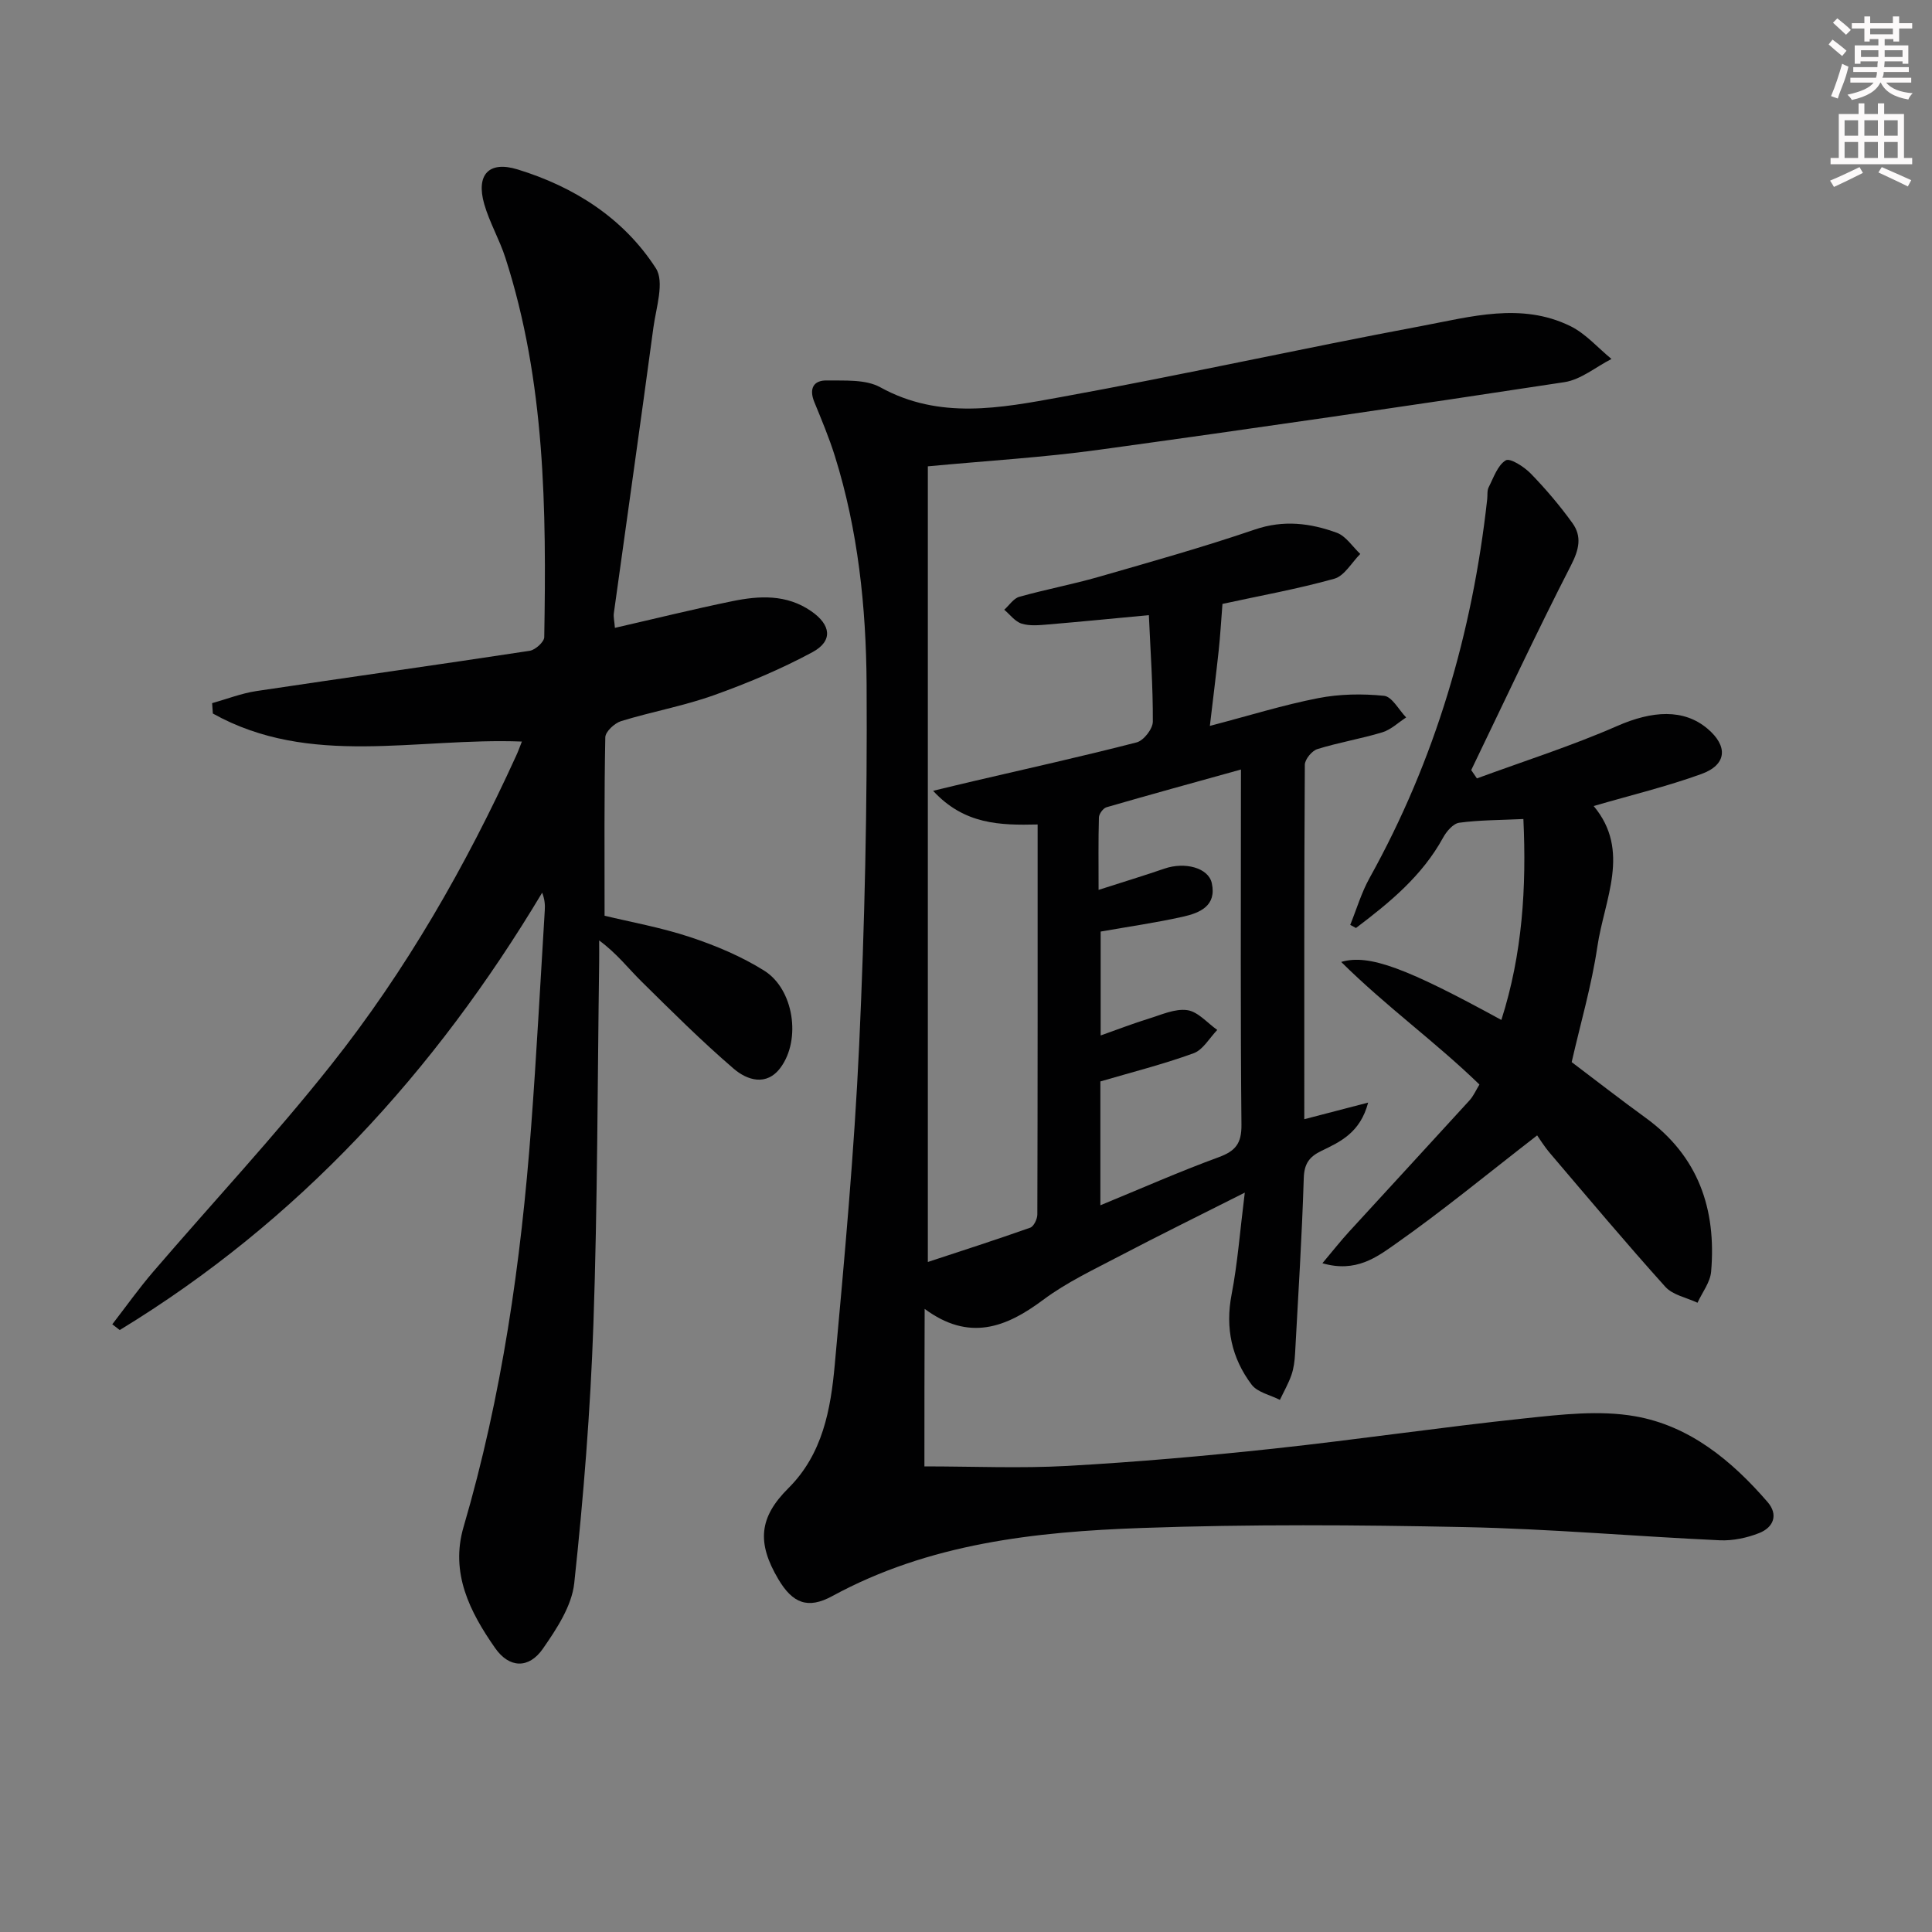 <svg enable-background="new 0 0 400 400" viewBox="0 0 400 400" xmlns="http://www.w3.org/2000/svg"><rect x="0" y="0" width="400" height="400" fill="#808080" stroke="none"/><g fill="#010102"><path d="m191.39 303.6c10.09 0 19.88.44 29.62-.1 14.26-.8 28.51-2.05 42.72-3.58 17.33-1.87 34.59-4.43 51.93-6.26 7.57-.8 15.47-1.73 22.85-.44 11.28 1.96 20.03 9.18 27.44 17.75 2.3 2.66 1.22 5.26-1.72 6.43-2.53 1-5.45 1.62-8.15 1.5-17.6-.81-35.19-2.37-52.8-2.73-22.28-.46-44.61-.61-66.87.18-22.1.78-44.06 3.19-64.09 14.1-5.08 2.77-8.22 1.48-11.16-3.47-4.5-7.58-4.01-12.82 2.05-18.85 7.13-7.09 8.78-16.34 9.62-25.6 2.01-22.01 4.03-44.04 5.05-66.1 1.15-24.92 1.7-49.9 1.54-74.85-.1-15.9-1.77-31.84-6.58-47.19-1.19-3.79-2.74-7.48-4.25-11.17-1.12-2.74-.18-4.5 2.58-4.45 3.73.06 8.04-.27 11.08 1.41 12.28 6.78 24.95 4.29 37.39 2.03 24.95-4.53 49.73-10.04 74.66-14.71 10.18-1.91 20.67-4.96 30.81.01 3.19 1.56 5.71 4.5 8.53 6.81-3.24 1.65-6.33 4.28-9.74 4.8-32.16 4.91-64.35 9.6-96.58 14.03-11.34 1.56-22.8 2.23-35.22 3.4v164.73c6.84-2.26 14.05-4.57 21.19-7.1.74-.26 1.47-1.78 1.48-2.72.08-26.8.06-53.6.06-80.76-7.78.18-15.18.03-21.64-6.97 3.34-.8 5.8-1.41 8.27-1.98 11.3-2.64 22.64-5.15 33.88-8.05 1.44-.37 3.33-2.79 3.34-4.28.04-7.29-.49-14.58-.82-22.06-7.15.67-14.01 1.35-20.88 1.93-1.81.15-3.77.35-5.45-.17-1.37-.42-2.42-1.88-3.61-2.88 1.03-.92 1.92-2.34 3.12-2.68 5.42-1.52 10.98-2.56 16.38-4.11 10.84-3.12 21.72-6.18 32.39-9.82 5.94-2.03 11.47-1.33 16.96.67 1.9.7 3.25 2.88 4.86 4.39-1.78 1.77-3.27 4.54-5.38 5.13-7.65 2.14-15.5 3.54-23.28 5.24-.42.09-.83.28.13-.05-.3 3.75-.46 6.7-.78 9.65-.53 4.92-1.15 9.83-1.83 15.63 8.11-2.12 15.17-4.33 22.39-5.74 4.44-.87 9.16-.95 13.67-.49 1.66.17 3.06 2.91 4.58 4.48-1.63 1.05-3.13 2.52-4.91 3.07-4.43 1.35-9.05 2.1-13.47 3.48-1.13.35-2.59 2.12-2.6 3.25-.15 24.32-.11 48.64-.11 73.38 4.32-1.13 8.28-2.16 13.22-3.44-1.64 6.24-5.77 8.11-9.68 10-2.52 1.22-3.56 2.66-3.65 5.65-.38 12.12-1.14 24.23-1.8 36.34-.08 1.48-.27 3.01-.75 4.4-.62 1.78-1.58 3.45-2.39 5.16-1.99-1.02-4.65-1.55-5.86-3.16-4.13-5.49-5.48-11.71-4.14-18.67 1.24-6.43 1.72-13 2.73-21.08-9.59 4.84-17.74 8.84-25.77 13.05-5.44 2.86-11.11 5.51-15.99 9.16-7.74 5.78-15.36 8.63-24.52 1.86-.05 11.58-.05 22.29-.05 32.61zm65.54-144.28c-9.79 2.72-18.83 5.2-27.83 7.81-.7.2-1.56 1.37-1.58 2.11-.14 4.73-.07 9.46-.07 15 5.22-1.68 9.45-2.96 13.63-4.4 4.24-1.46 9.12-.18 9.81 3.01 1.04 4.73-2.52 6.17-6 6.95-5.6 1.25-11.3 2.06-17.01 3.07v21.51c3.69-1.3 6.76-2.5 9.89-3.46 2.65-.81 5.49-2.14 8.04-1.78 2.22.31 4.15 2.65 6.21 4.1-1.61 1.66-2.94 4.11-4.89 4.82-6.32 2.3-12.87 3.95-19.31 5.84v25.64c8.56-3.52 16.43-7 24.49-9.95 3.48-1.28 4.76-2.84 4.72-6.71-.22-22.47-.11-44.95-.11-67.42.01-1.65.01-3.28.01-6.14z"/><path d="m108.05 153.53c-21.86-.85-43.86 5.42-63.98-5.8-.05-.72-.1-1.43-.15-2.15 3.05-.85 6.04-2.03 9.15-2.5 18.86-2.83 37.75-5.46 56.6-8.34 1.16-.18 2.99-1.83 3.01-2.82.46-26.49.21-52.94-8.04-78.53-1.22-3.79-3.28-7.31-4.38-11.12-1.74-6.06.9-9.04 6.91-7.19 11.73 3.6 21.94 10.1 28.62 20.46 1.82 2.82.05 8.15-.51 12.27-2.65 19.72-5.46 39.42-8.19 59.14-.11.79.11 1.63.22 3.04 8.26-1.89 16.25-3.87 24.3-5.52 5.6-1.15 11.23-1.46 16.33 2.06 4.11 2.83 4.58 6.17.26 8.5-6.53 3.52-13.45 6.42-20.44 8.92-6.23 2.22-12.83 3.4-19.17 5.35-1.36.42-3.25 2.18-3.27 3.36-.24 12.12-.15 24.24-.15 36.93 5.31 1.29 11.66 2.42 17.73 4.43 5.31 1.76 10.61 3.99 15.33 6.95 6.12 3.84 7.66 14.24 3.39 20.05-2.91 3.96-6.95 2.62-9.72.24-6.67-5.73-12.91-11.96-19.17-18.14-2.7-2.67-5.02-5.72-8.68-8.41 0 1.5.02 2.99 0 4.49-.35 24.98-.33 49.97-1.19 74.92-.62 17.92-2.05 35.83-3.97 53.66-.51 4.73-3.65 9.48-6.5 13.58-2.89 4.16-6.95 4.06-9.89-.16-5.2-7.45-9.33-15.5-6.52-25.08 7.93-27.08 11.9-54.82 13.99-82.87 1.12-14.91 1.9-29.85 2.82-44.77.07-1.11.01-2.22-.54-3.66-22.21 37.11-50.52 68.05-87.46 90.55-.51-.4-1.02-.79-1.54-1.19 2.81-3.63 5.48-7.4 8.47-10.88 12.24-14.26 25.1-28.04 36.77-42.75 15.56-19.6 27.97-41.26 38.36-64.05.43-.9.74-1.82 1.2-2.97z"/><path d="m318.25 235.07c-10.43 8.08-19.63 15.67-29.36 22.5-3.82 2.68-8.16 5.99-15.1 3.97 2.18-2.59 3.78-4.63 5.53-6.54 8.29-9.06 16.63-18.08 24.9-27.15.86-.94 1.39-2.19 2.08-3.31-9.08-8.82-19.27-16.12-28.62-25.38 5.78-1.72 13.7 1.36 33.16 12.01 4.37-13.67 5.22-27.46 4.56-41.6-4.81.23-9.09.2-13.29.77-1.24.17-2.63 1.79-3.33 3.08-4.35 7.94-11.07 13.44-18.04 18.71-.4-.21-.79-.43-1.19-.64 1.32-3.26 2.32-6.69 4.02-9.74 13.59-24.45 21.28-50.7 24.34-78.4.09-.83-.05-1.77.3-2.46 1.02-2 1.85-4.56 3.54-5.58.89-.54 3.81 1.33 5.17 2.73 3.11 3.2 6.02 6.63 8.63 10.25 2 2.77 1.39 5.47-.28 8.73-7.18 13.99-13.83 28.25-20.67 42.42.39.57.79 1.14 1.18 1.72 9.7-3.57 19.59-6.71 29.04-10.85 7.27-3.19 13.76-3.6 18.68.54 4.31 3.63 4.05 7.48-1.24 9.4-7.13 2.58-14.55 4.37-22.31 6.63 7.76 9.25 2.21 19.32.76 29.15-1.18 8-3.48 15.83-5.31 23.87 5.05 3.81 10.13 7.77 15.34 11.55 10.9 7.92 14.64 18.91 13.53 31.83-.19 2.21-1.84 4.3-2.82 6.44-2.26-1.07-5.12-1.59-6.66-3.3-8.12-9.02-15.93-18.33-23.8-27.57-1.31-1.53-2.36-3.25-2.74-3.78z"/></g><path d="m378.6 9.2.8-1c.9.7 1.9 1.4 2.9 2.3l-.9 1.1c-1.1-.9-2-1.7-2.8-2.4zm.5 10.7c.9-2.1 1.6-4.3 2.3-6.7.4.2.8.4 1.3.6-.7 3.1-1.5 4.3-2.2 6.6zm.4-15.2.9-.9c1 .8 2 1.6 2.8 2.4l-1 1c-1-.9-1.9-1.8-2.7-2.5zm12.5-1.3h1.2v1.4h2.7v1.1h-2.7v2.7h-1.2v-.5h-1.8v1.3h4.9v3.8h-1.2v-.5h-3.7c0 .4-.1.9-.1 1.2h5.1v1h-5.2c0 .5-.1.9-.3 1.2h6v1h-5.2c1.1 1.3 2.9 2 5.5 2.2-.4.4-.7.8-.9 1.3-2.9-.5-4.8-1.6-5.7-3.5h-.1c-.8 1.7-2.7 2.9-5.9 3.6-.2-.4-.6-.8-.9-1.1 2.8-.6 4.6-1.4 5.4-2.5h-4.8v-1h5.3c.1-.3.2-.7.2-1.2h-4.9v-1h5c0-.4 0-.8.1-1.2h-3.6v.5h-1.2v-3.8h4.9v-1.3h-1.8v.5h-1.1v-2.7h-2.6v-1.1h2.6v-1.4h1.2v1.4h4.7v-1.4zm-6.7 8.4h3.6c0-.4 0-.9 0-1.4h-3.6zm1.9-4.7h4.7v-1.2h-4.7zm6.7 3.3h-3.7v1.4h3.7z" fill="#fcfafa"/><path d="m384.7 21.4h1.3v2.2h2.8v-2.2h1.3v2.2h4.1v9.1h1.7v1.3h-16.9v-1.3h1.7v-9.1h4.1v-2.2zm.3 13.2.7 1.2c-1.8.9-3.8 1.9-6 2.9-.2-.4-.5-.8-.8-1.3 2.4-1 4.4-2 6.1-2.8zm-3.1-6.5h2.8v-3.2h-2.8zm0 4.6h2.8v-3.3h-2.8v3.2zm4.1-4.6h2.8v-3.2h-2.8zm0 4.6h2.8v-3.3h-2.8zm3.6 1.9c2.1.9 4.1 1.8 6.1 2.7l-.7 1.3c-2.2-1.1-4.2-2-6.1-2.9zm3.3-9.7h-2.8v3.2h2.8zm-2.8 7.8h2.8v-3.3h-2.8z" fill="#fcfafa"/></svg>